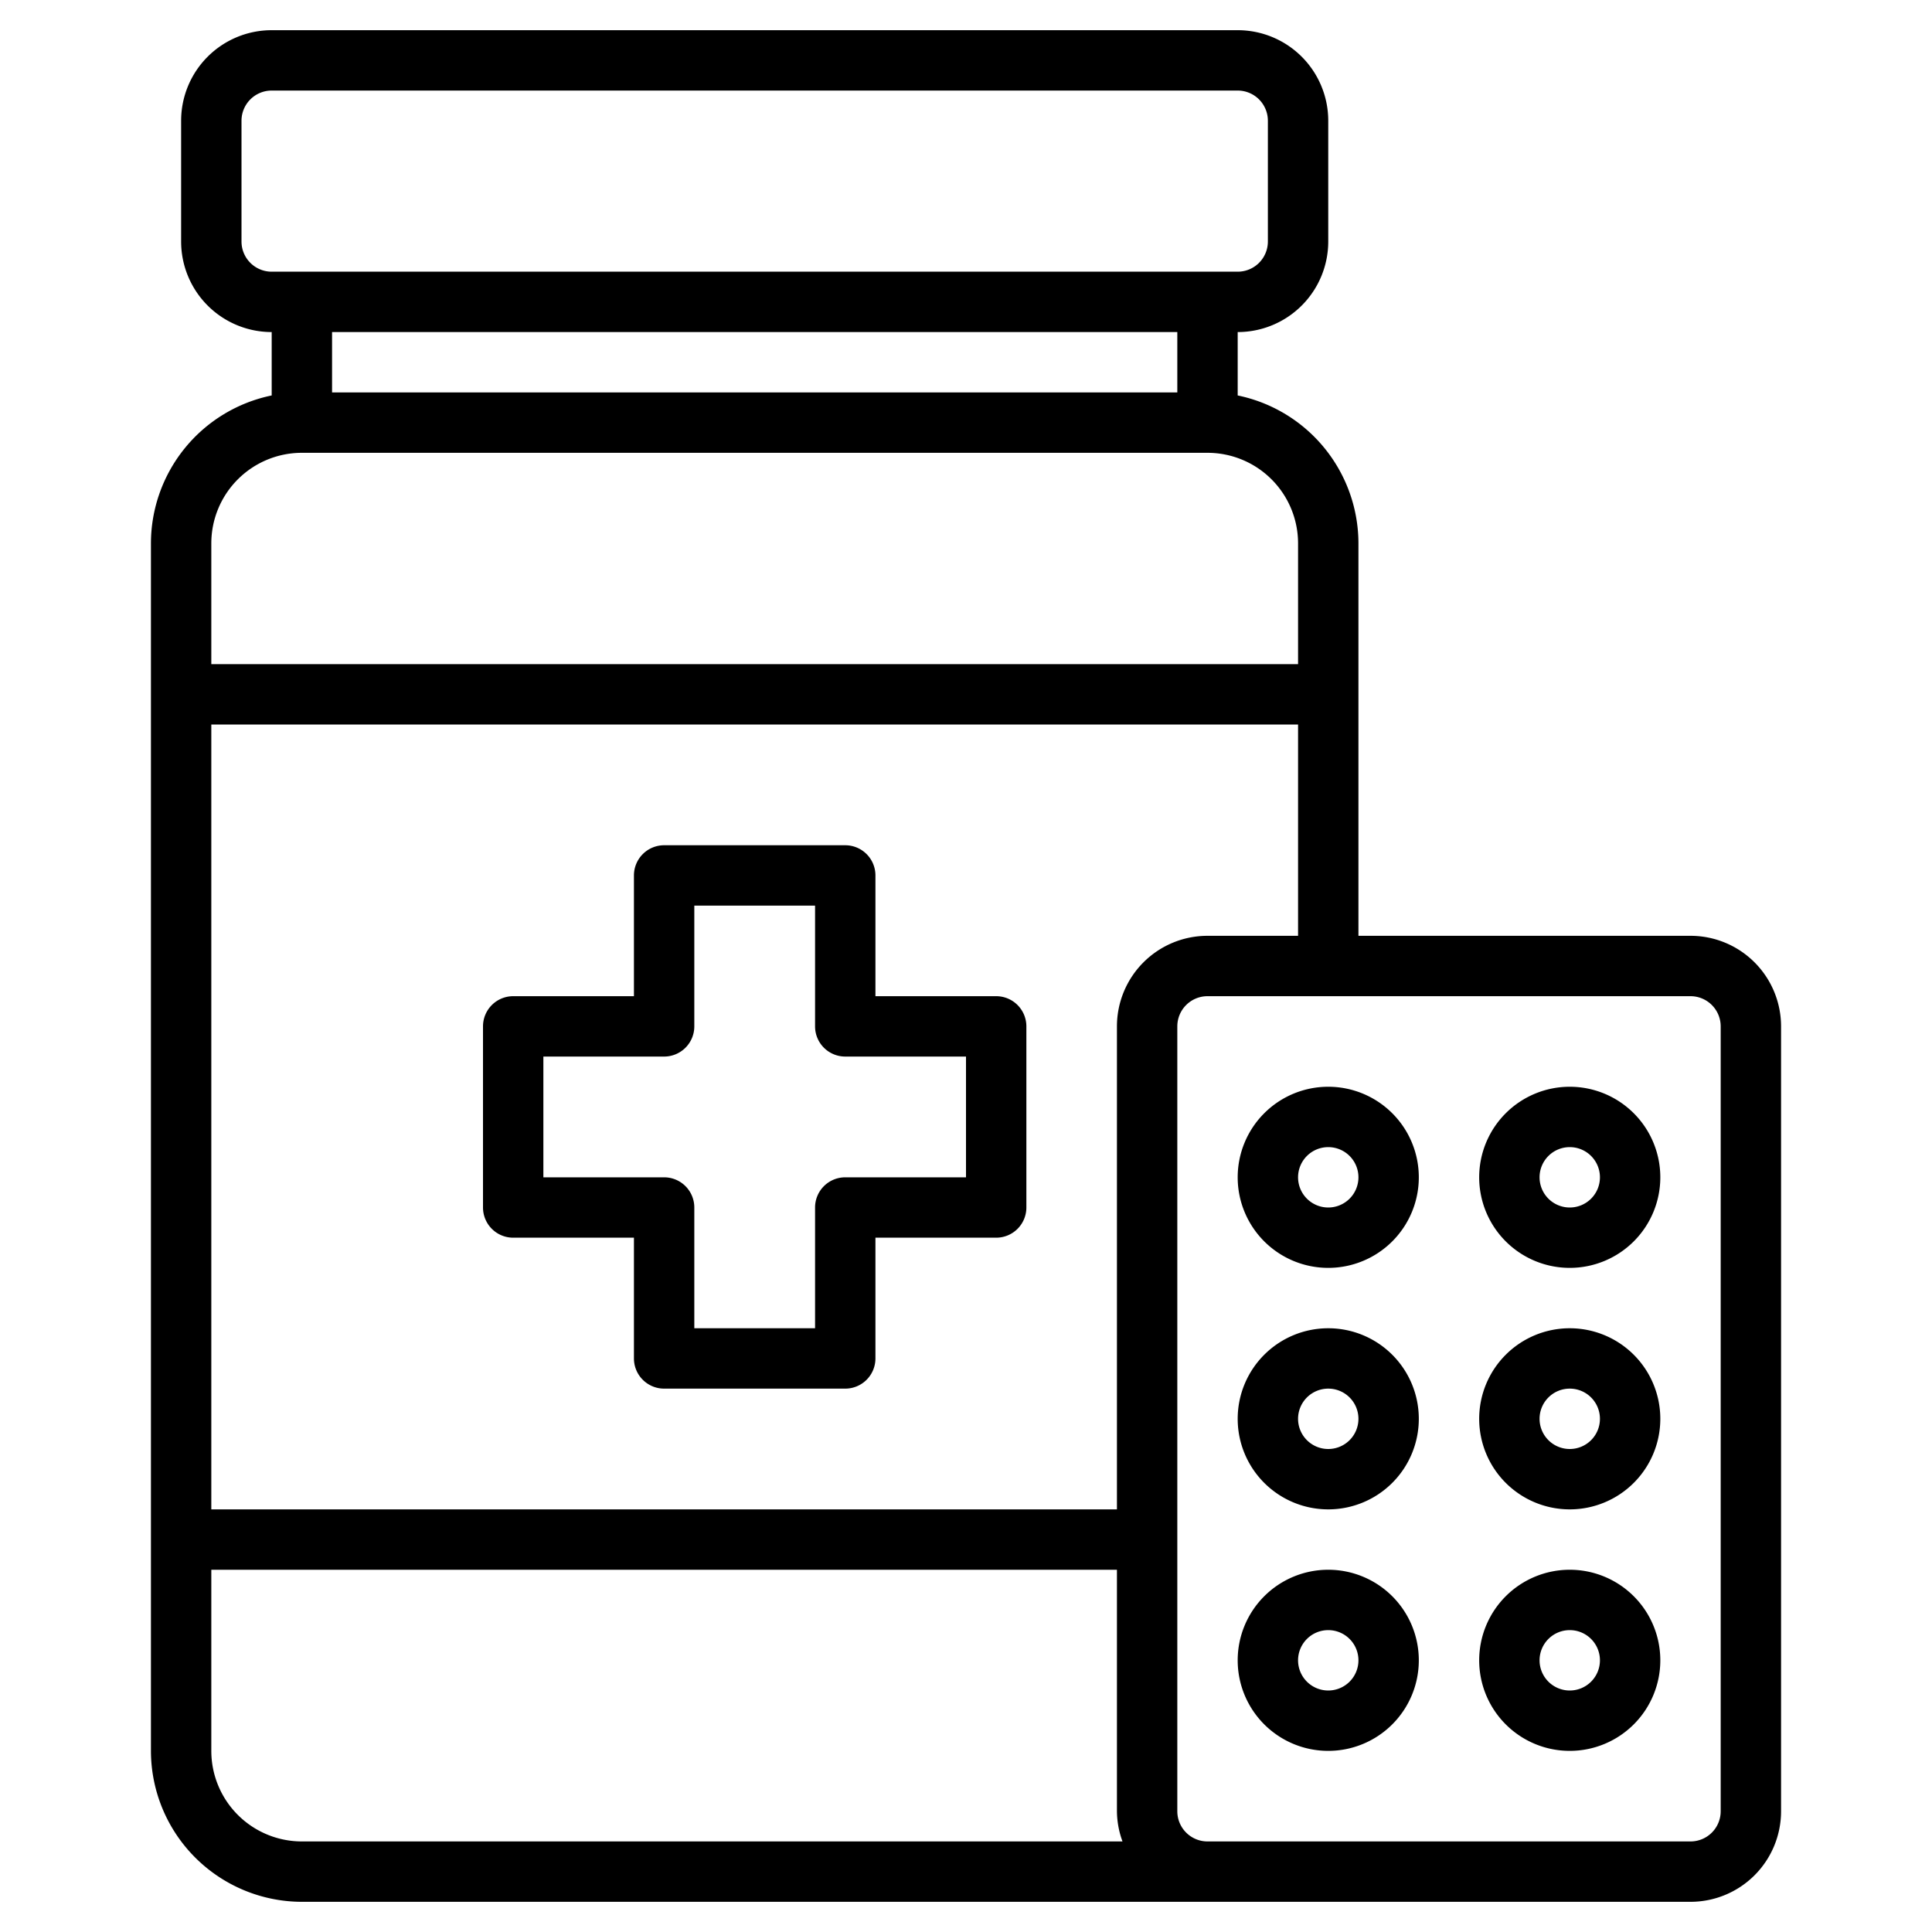 <svg id="Layer_3" height="512" viewBox="0 0 64 64" width="512" xmlns="http://www.w3.org/2000/svg" data-name="Layer 3"><path d="m10 63h46a3 3 0 0 0 3-3v-26a3 3 0 0 0 -3-3h-11v-13a5.009 5.009 0 0 0 -4-4.9v-2.1a3 3 0 0 0 3-3v-4a3 3 0 0 0 -3-3h-32a3 3 0 0 0 -3 3v4a3 3 0 0 0 3 3v2.1a5.009 5.009 0 0 0 -4 4.9v40a5.006 5.006 0 0 0 5 5zm-3-5v-6h30v8a2.966 2.966 0 0 0 .184 1h-27.184a3 3 0 0 1 -3-3zm50-24v26a1 1 0 0 1 -1 1h-16a1 1 0 0 1 -1-1v-26a1 1 0 0 1 1-1h16a1 1 0 0 1 1 1zm-17-3a3 3 0 0 0 -3 3v16h-30v-26h36v7zm-32-23v-4a1 1 0 0 1 1-1h32a1 1 0 0 1 1 1v4a1 1 0 0 1 -1 1h-32a1 1 0 0 1 -1-1zm31 3v2h-28v-2zm-29 4h30a3 3 0 0 1 3 3v4h-36v-4a3 3 0 0 1 3-3z"/><path d="m33 33h-4v-4a1 1 0 0 0 -1-1h-6a1 1 0 0 0 -1 1v4h-4a1 1 0 0 0 -1 1v6a1 1 0 0 0 1 1h4v4a1 1 0 0 0 1 1h6a1 1 0 0 0 1-1v-4h4a1 1 0 0 0 1-1v-6a1 1 0 0 0 -1-1zm-1 6h-4a1 1 0 0 0 -1 1v4h-4v-4a1 1 0 0 0 -1-1h-4v-4h4a1 1 0 0 0 1-1v-4h4v4a1 1 0 0 0 1 1h4z"/><path d="m44 42a3 3 0 1 0 -3-3 3 3 0 0 0 3 3zm0-4a1 1 0 1 1 -1 1 1 1 0 0 1 1-1z"/><path d="m52 42a3 3 0 1 0 -3-3 3 3 0 0 0 3 3zm0-4a1 1 0 1 1 -1 1 1 1 0 0 1 1-1z"/><path d="m44 50a3 3 0 1 0 -3-3 3 3 0 0 0 3 3zm0-4a1 1 0 1 1 -1 1 1 1 0 0 1 1-1z"/><path d="m52 50a3 3 0 1 0 -3-3 3 3 0 0 0 3 3zm0-4a1 1 0 1 1 -1 1 1 1 0 0 1 1-1z"/><path d="m44 58a3 3 0 1 0 -3-3 3 3 0 0 0 3 3zm0-4a1 1 0 1 1 -1 1 1 1 0 0 1 1-1z"/><path d="m52 58a3 3 0 1 0 -3-3 3 3 0 0 0 3 3zm0-4a1 1 0 1 1 -1 1 1 1 0 0 1 1-1z"/></svg>